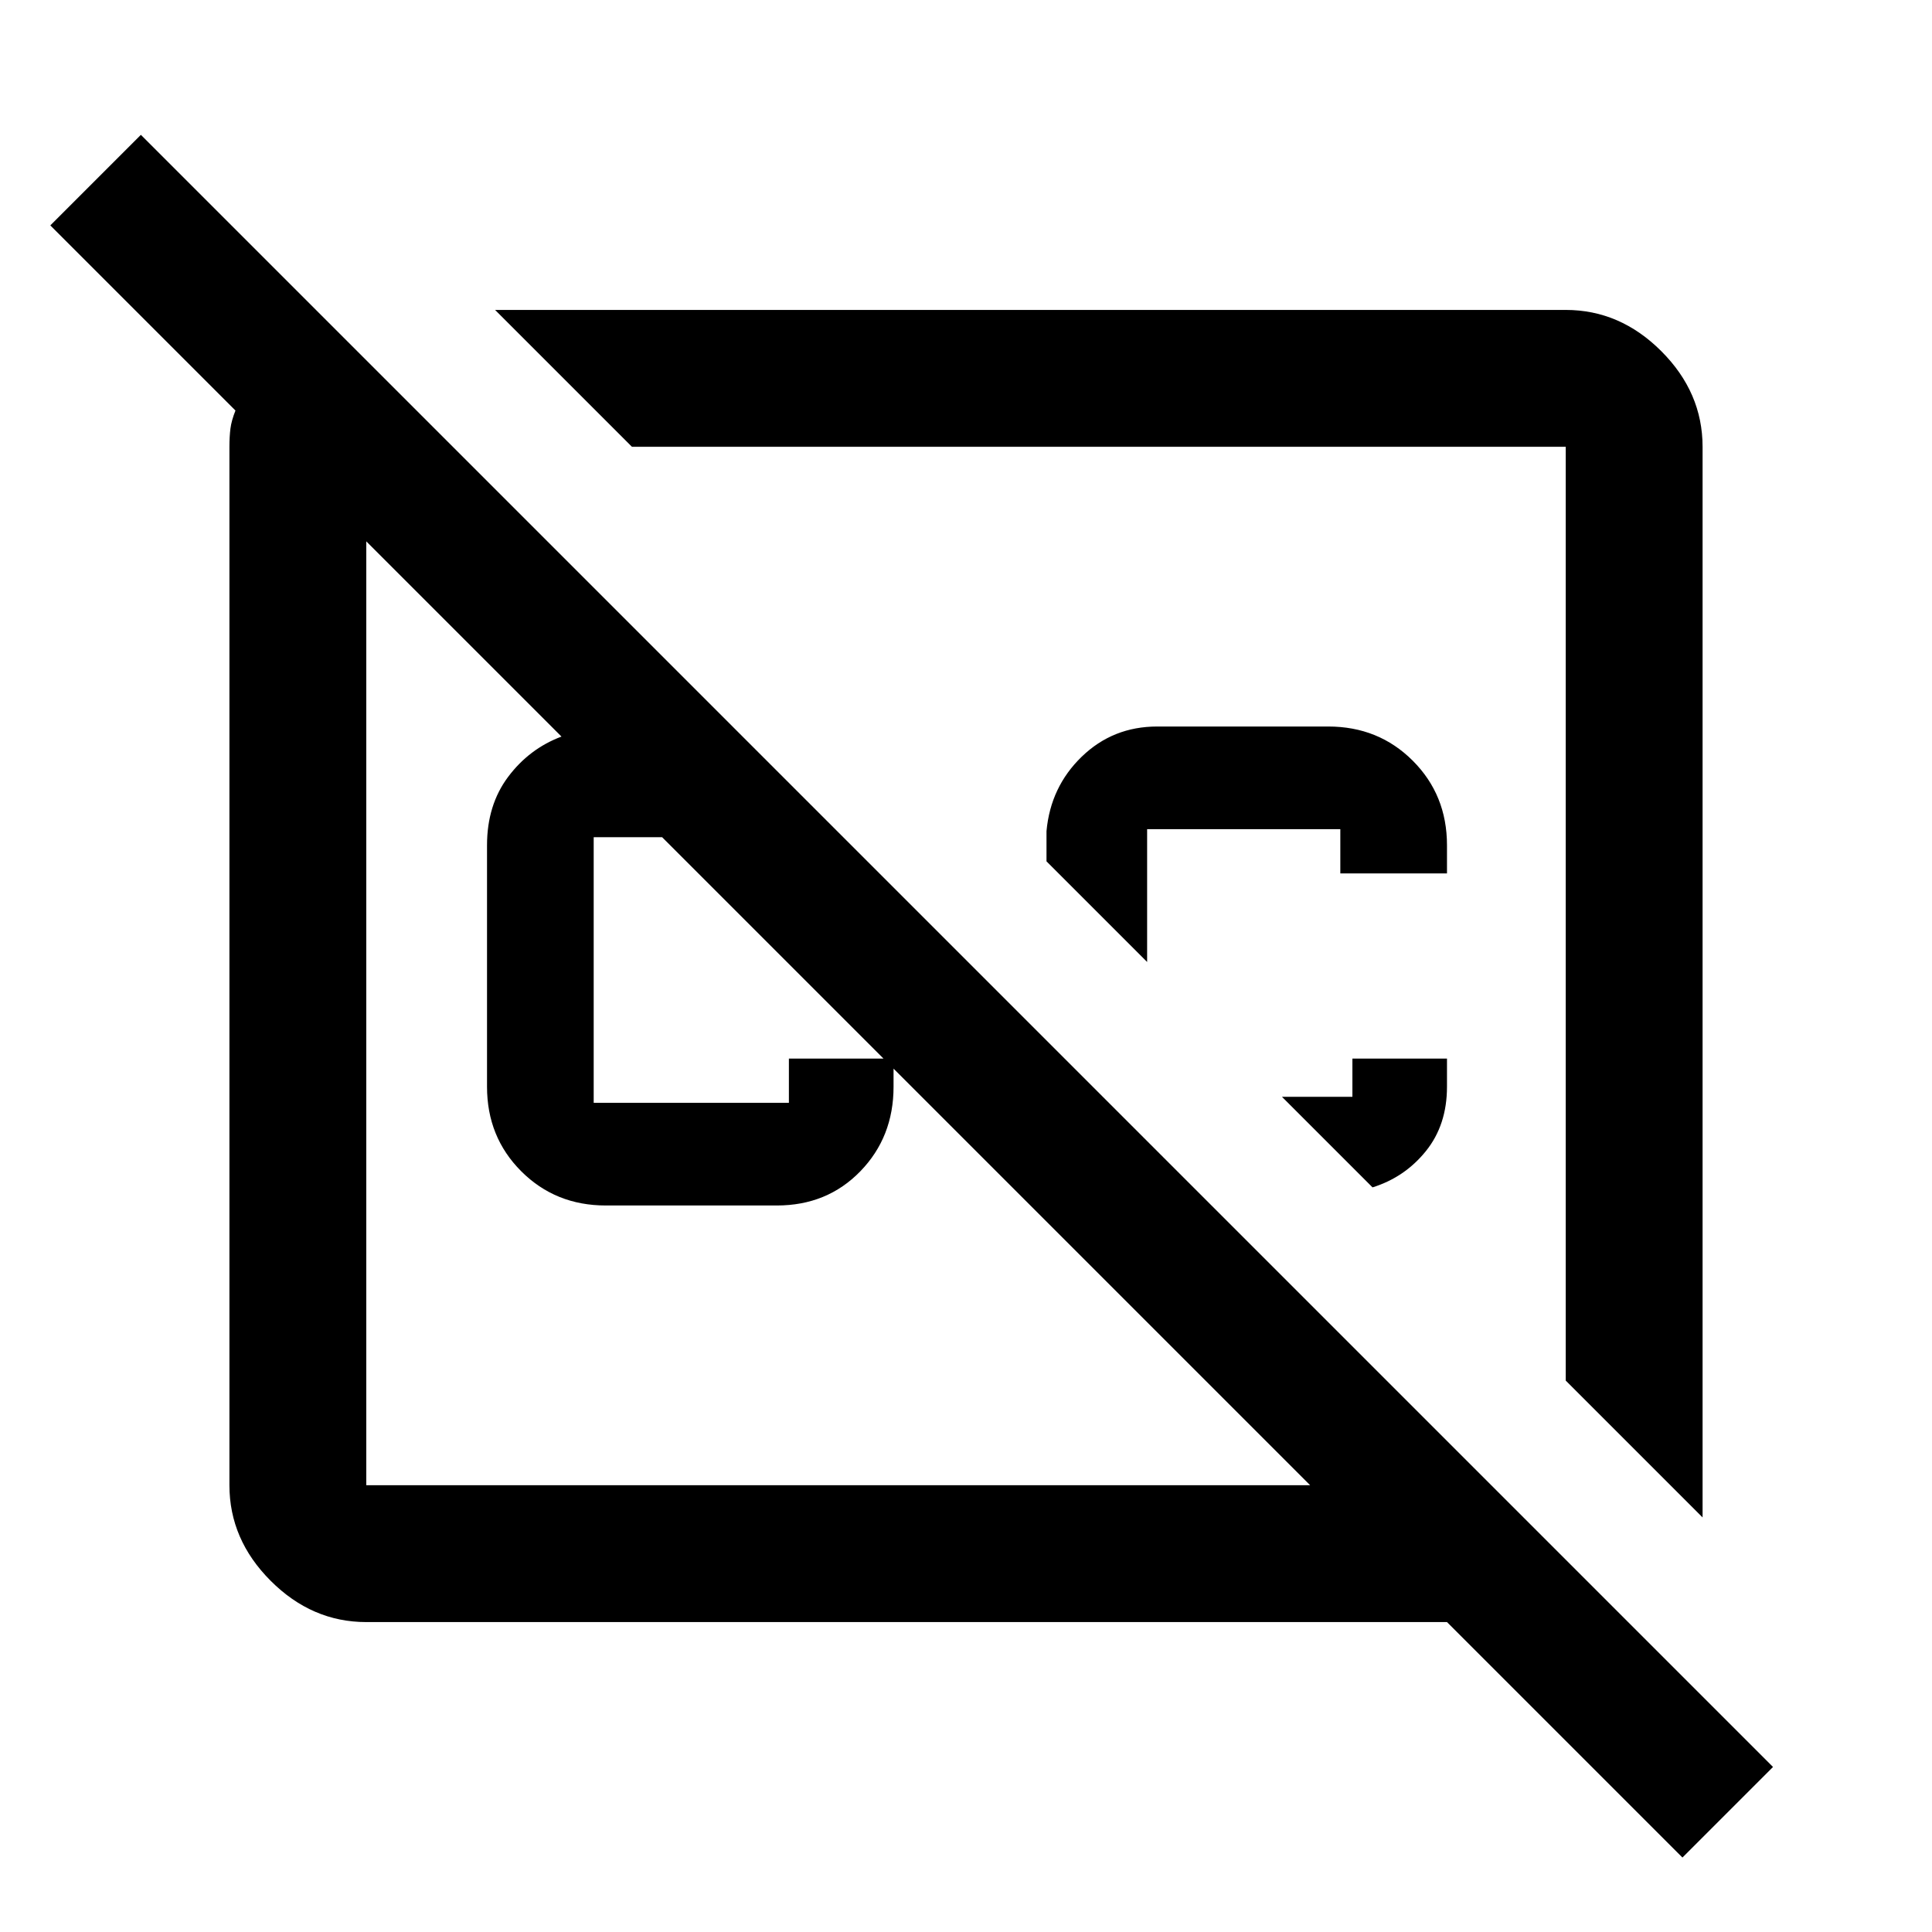 <svg xmlns="http://www.w3.org/2000/svg" height="48" width="48"><path d="M41.8 46.15 35.95 40.3H9.1Q7.75 40.3 6.725 39.275Q5.7 38.25 5.7 36.9V11.1Q5.7 10.85 5.725 10.65Q5.75 10.45 5.85 10.2L1.25 5.6L3.5 3.35L44.05 43.9ZM32.55 36.9 16.45 20.8H14.75Q14.75 20.8 14.75 20.8Q14.75 20.8 14.75 20.8V27.4Q14.75 27.4 14.75 27.4Q14.75 27.4 14.75 27.4H19.6Q19.6 27.4 19.6 27.4Q19.6 27.4 19.6 27.4V26.3H22.2V27Q22.2 28.25 21.375 29.1Q20.55 29.95 19.3 29.95H15.05Q13.8 29.95 12.95 29.1Q12.1 28.25 12.1 27V21Q12.1 20 12.625 19.3Q13.15 18.6 13.95 18.3L9.1 13.45Q9.1 13.45 9.1 13.45Q9.1 13.45 9.1 13.45V36.9Q9.1 36.9 9.1 36.9Q9.1 36.9 9.1 36.9ZM12.3 7.7H38.9Q40.25 7.7 41.275 8.725Q42.3 9.75 42.3 11.1V37.7L38.9 34.3V11.1Q38.9 11.1 38.9 11.1Q38.9 11.1 38.9 11.1H15.7ZM35.95 26.3V27Q35.95 27.95 35.425 28.6Q34.9 29.25 34.1 29.5L31.85 27.25H33.6V26.3ZM33.3 21.7V20.6Q33.3 20.6 33.3 20.6Q33.3 20.6 33.3 20.6H28.5Q28.5 20.6 28.5 20.6Q28.5 20.6 28.5 20.6V23.9L26 21.4V20.65Q26.1 19.55 26.875 18.8Q27.65 18.05 28.75 18.05H33Q34.25 18.05 35.1 18.9Q35.95 19.75 35.95 21V21.7ZM27.3 22.7Q27.3 22.7 27.3 22.7Q27.3 22.7 27.3 22.7ZM20.85 25.15Q20.85 25.15 20.85 25.15Q20.85 25.15 20.85 25.15Q20.85 25.15 20.85 25.15Q20.85 25.15 20.85 25.15Z"/></svg>